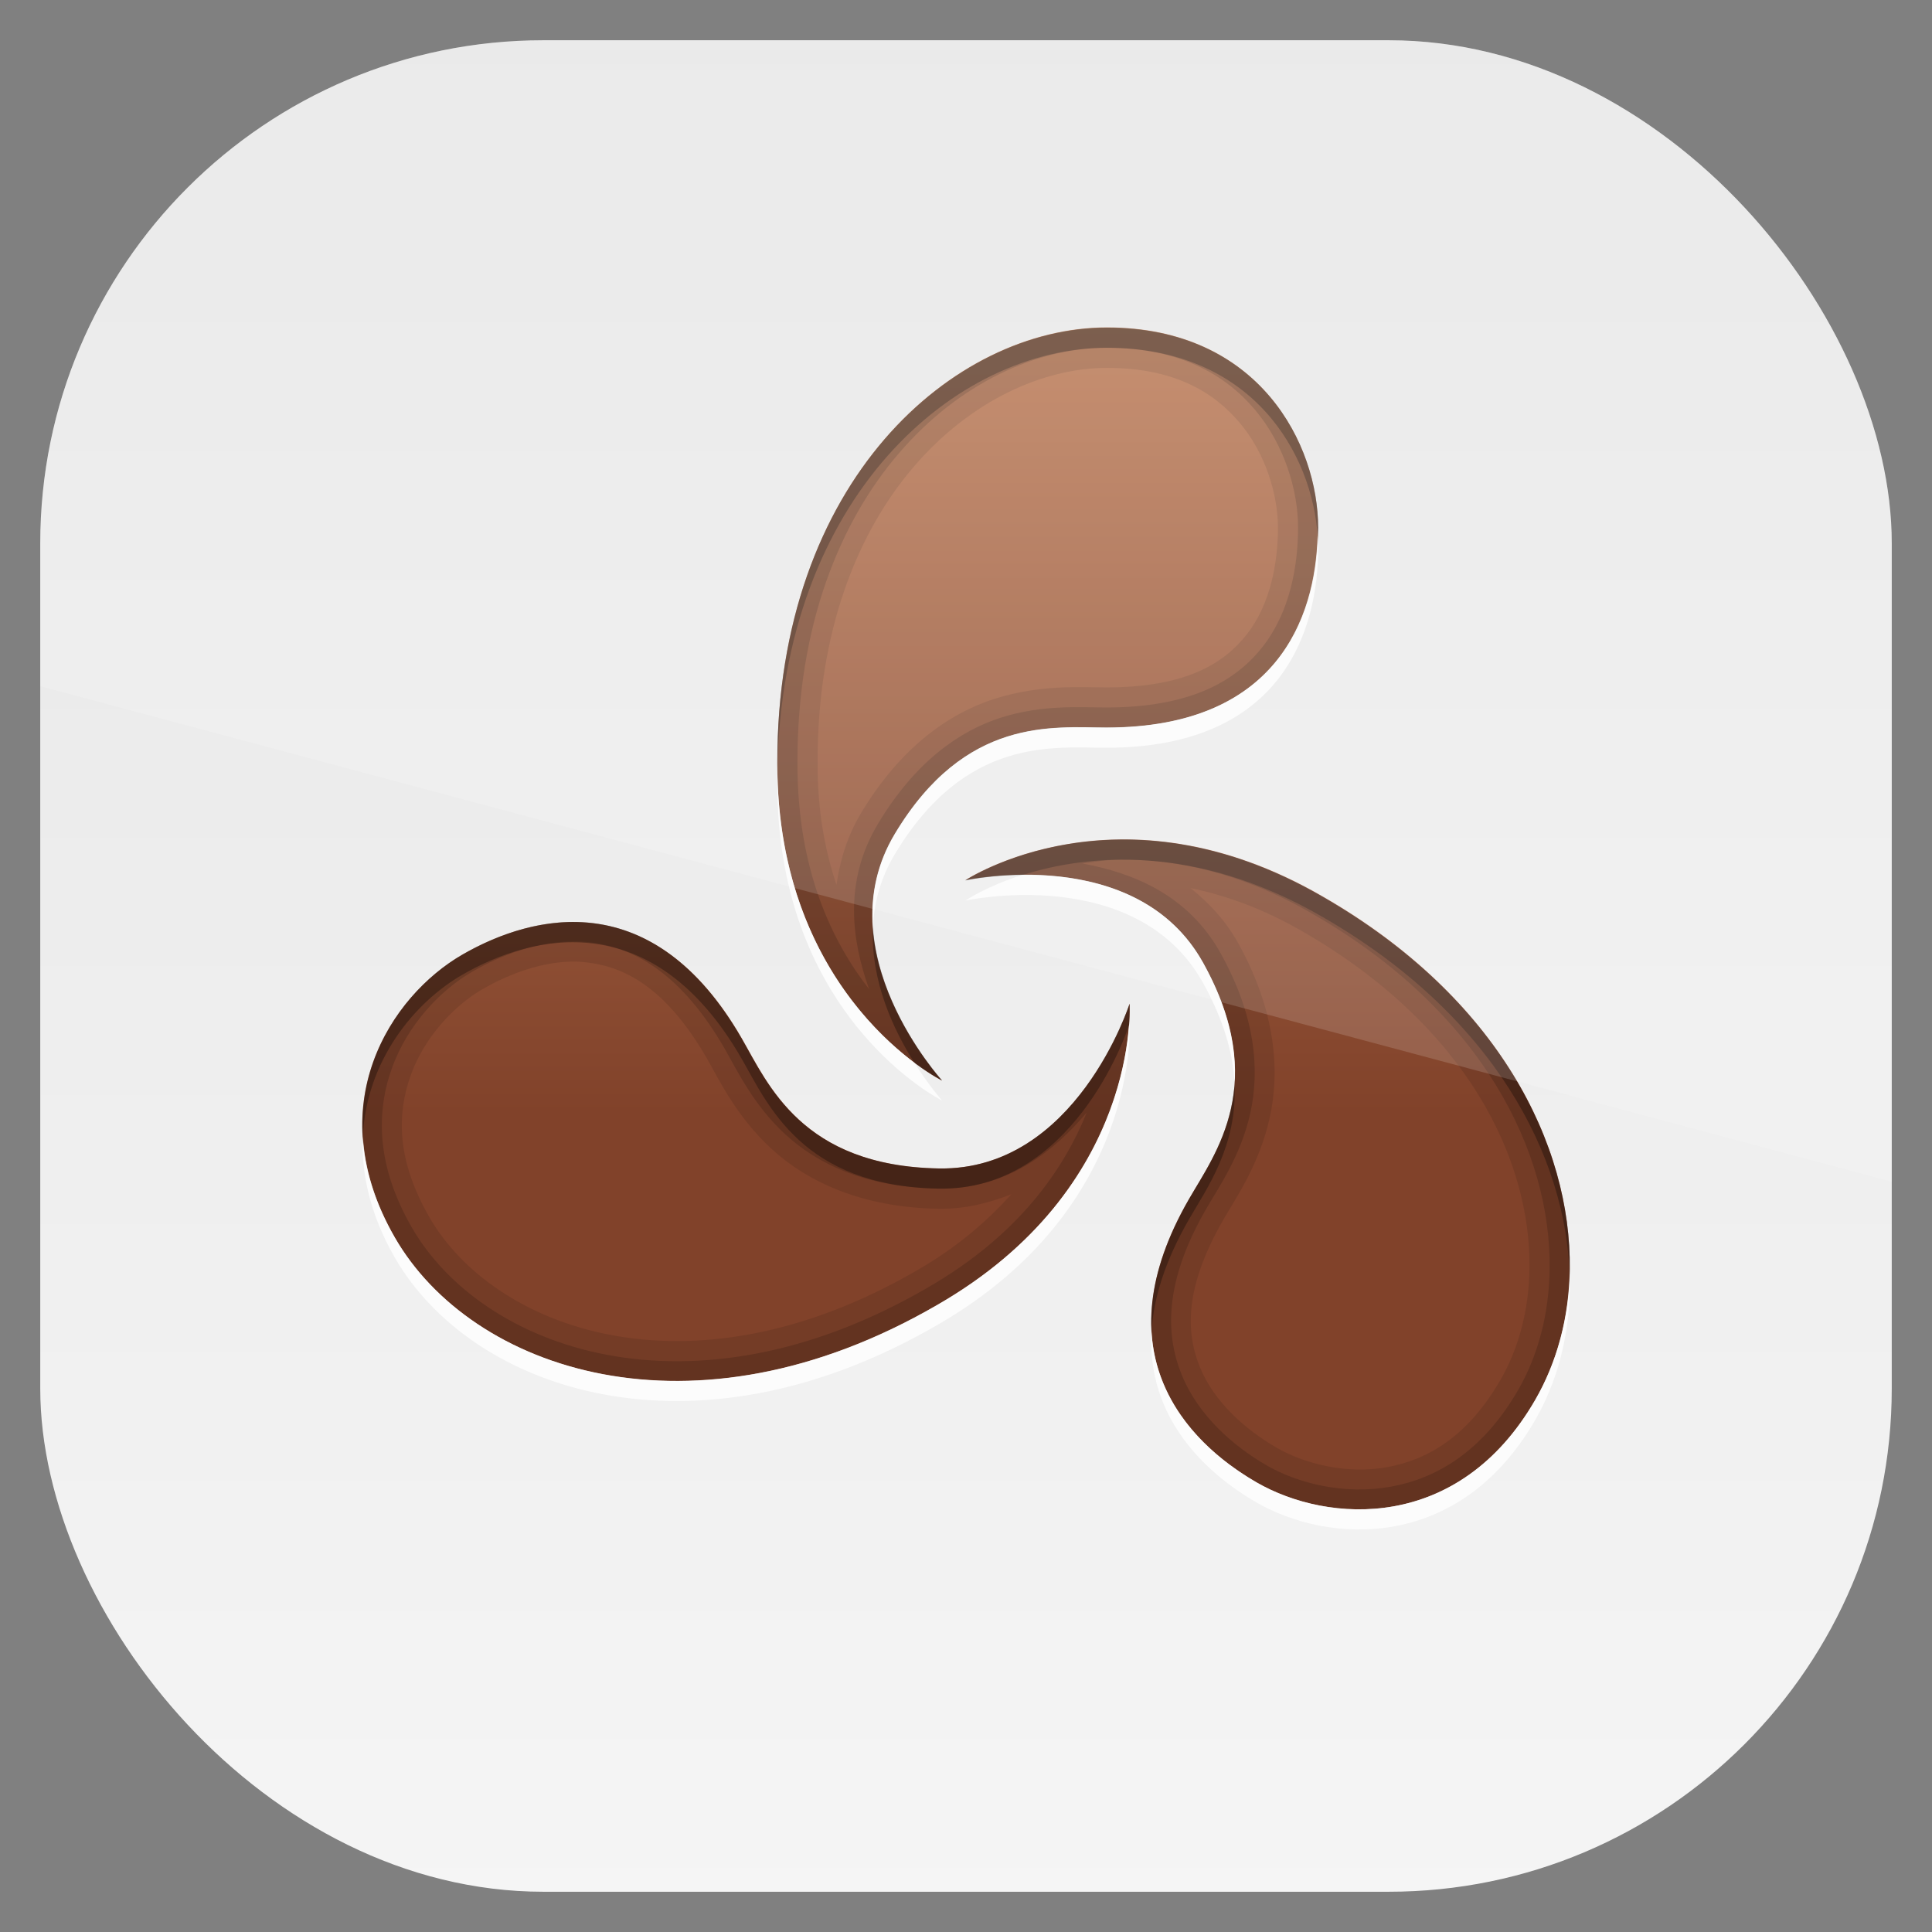 <?xml version="1.0" encoding="UTF-8" standalone="no"?>
<!-- Created with Inkscape (http://www.inkscape.org/) -->
<svg id="svg11037" xmlns:rdf="http://www.w3.org/1999/02/22-rdf-syntax-ns#" xmlns="http://www.w3.org/2000/svg" height="96" width="96" version="1.1" xmlns:cc="http://creativecommons.org/ns#" xmlns:xlink="http://www.w3.org/1999/xlink" xmlns:dc="http://purl.org/dc/elements/1.1/">
 <rect width="100%" height="100%" fill="#808080" stroke="none"/>
 <defs id="defs11039">
  <linearGradient id="linearGradient11642" y2="1046.1" gradientUnits="userSpaceOnUse" y1="962.62" gradientTransform="matrix(1.15 0 0 1.15 -7.2 -150.65)" x2="48" x1="48">
   <stop id="stop3702" style="stop-color:#e6e6e6" offset="0"/>
   <stop id="stop3704" style="stop-color:#f5f5f5" offset="1"/>
  </linearGradient>
  <linearGradient id="linearGradient3891" y2="-47.862" gradientUnits="userSpaceOnUse" x2="-132.57" gradientTransform="matrix(0 .684 -.684 0 15.261 165.68)" y1="-47.862" x1="-253.92">
   <stop id="stop32" style="stop-color:#e1a075" offset="0"/>
   <stop id="stop34" style="stop-color:#81422a" offset=".763"/>
  </linearGradient>
  <clipPath id="clipPath3009" clipPathUnits="userSpaceOnUse">
   <path id="path3011" style="opacity:.15;fill:#fff" d="m-2 956.36h-96v33.562l96 25.687v-59.25z"/>
  </clipPath>
 </defs>
 <g id="layer1" transform="translate(0 -956.36)">
  <rect id="rect3867" style="fill:url(#linearGradient11642)" rx="25" ry="25" height="92" width="92" y="958.36" x="2"/>
  <g id="g3064" transform="translate(-1.997e-7 956.36)">
   <path id="path3884" d="m77.999 63.059c0.085-6.162-3.523-13.483-12.27-18.511-10.117-5.871-17.763-0.812-17.763-0.812s8.51-1.859 11.821 4.104c3.31 5.964 0.605 9.468-0.705 11.735-4.386 7.597-0.189 12.039 3.356 14.087 3.545 2.047 10.05 2.48 13.851-4.104 1.069-1.852 1.677-4.087 1.71-6.498zm-12.505-36.851c0-4.094-2.893-9.94-10.495-9.94-7.604 0-16.4 7.596-16.374 21.632-0.026 11.697 8.187 15.797 8.187 15.797s-5.86-6.421-2.351-12.27c3.509-5.848 7.898-5.28 10.517-5.28 8.773 0 10.517-5.846 10.517-9.94zm-9.363 23.663s-2.65 8.3-9.469 8.187c-6.82-0.115-8.502-4.21-9.811-6.477-4.386-7.598-10.327-6.193-13.873-4.147-3.545 2.047-7.158 7.48-3.356 14.065 3.8 6.584 14.791 10.397 26.933 3.356 10.143-5.824 9.576-14.984 9.576-14.984z" style="fill:url(#linearGradient3891)"/>
   <path id="path3915" d="m55 16.281c-7.604 0-16.401 7.589-16.375 21.625-0.026 11.697 8.188 15.781 8.188 15.781s-5.853-6.402-2.344-12.25 7.881-5.281 10.5-5.281c8.773 0 10.531-5.844 10.531-9.938 0-4.094-2.897-9.938-10.5-9.938zm0 2c3.293 0 5.269 1.158 6.594 2.719 1.325 1.561 1.906 3.64 1.906 5.219 0 1.762-0.379 3.801-1.531 5.281-1.152 1.48-3.055 2.656-7 2.656-1.166 0-3.243-0.163-5.531 0.562-2.288 0.725-4.7 2.427-6.656 5.688-0.707 1.178-1.044 2.383-1.219 3.562-0.563-1.688-0.943-3.663-0.938-6.062-0.024-13.205 8.093-19.625 14.375-19.625zm0.656 23.438c-4.71 0.049-7.688 2.031-7.688 2.031s8.502-1.869 11.812 4.094c3.31 5.964 0.622 9.451-0.688 11.719-4.386 7.597-0.202 12.046 3.344 14.094 3.545 2.047 10.042 2.49 13.844-4.094 1.069-1.852 1.686-4.089 1.719-6.5 0.085-6.162-3.535-13.472-12.281-18.5-3.794-2.202-7.237-2.873-10.062-2.844zm3.5 2.406c1.707 0.365 3.537 0.981 5.562 2.156 8.23 4.731 11.355 11.388 11.281 16.75-0.029 2.089-0.549 3.993-1.438 5.531-1.646 2.851-3.647 3.983-5.656 4.344-2.01 0.361-4.097-0.177-5.469-0.969-1.526-0.881-3.106-2.261-3.812-4-0.706-1.739-0.785-3.958 1.188-7.375 0.581-1.006 1.762-2.69 2.281-5.031 0.52-2.341 0.283-5.331-1.562-8.656-0.643-1.158-1.479-2.021-2.375-2.75zm-30.468 1.687c-2.138-0.05-4.168 0.73-5.719 1.626-3.546 2.046-7.146 7.477-3.344 14.062 3.8 6.584 14.795 10.384 26.937 3.344 10.143-5.825 9.563-14.969 9.563-14.969s-2.65 8.3-9.469 8.188c-6.82-0.115-8.503-4.202-9.812-6.469-2.467-4.274-5.408-5.716-8.156-5.781zm-0.062 1.969c0.233 0.004 0.457 0.031 0.688 0.062 1.843 0.255 3.838 1.329 5.812 4.75 0.58 1.005 1.45 2.876 3.219 4.5 1.769 1.624 4.477 2.905 8.281 2.969 1.348 0.022 2.53-0.294 3.625-0.719-1.171 1.302-2.649 2.611-4.688 3.781-11.424 6.624-21.083 2.809-24.219-2.625-1.647-2.853-1.624-5.135-0.938-7.062 0.687-1.928 2.196-3.493 3.562-4.281 1.343-0.775 3.022-1.404 4.656-1.375z" style="opacity:.1"/>
   <path id="path3893" d="m55 16.281c-7.604 0-16.401 7.589-16.375 21.625-0 0.12-0.001 0.226 0 0.344 0.243-13.619 8.89-20.969 16.375-20.969 7.255 0 10.213 5.299 10.469 9.344 0.003-0.134 0.031-0.276 0.031-0.406 0-4.094-2.897-9.938-10.5-9.938zm0.656 25.438c-4.71 0.049-7.688 2.031-7.688 2.031s1.191-0.266 2.844-0.281c0.012-0 0.02 0 0.031 0 3.119-0.979 8.503-1.604 14.875 2.094 8.48 4.875 12.144 11.897 12.281 17.937 0.006-0.144-0.002-0.292 0-0.438 0.085-6.162-3.535-13.472-12.281-18.5-3.794-2.202-7.237-2.873-10.062-2.844zm-26.968 4.093c-2.137-0.051-4.168 0.73-5.719 1.625-2.589 1.495-5.191 4.794-4.938 9.031 0.171-3.758 2.554-6.655 4.938-8.031 3.545-2.047 9.489-3.442 13.875 4.156 1.309 2.267 2.992 6.354 9.812 6.469 6.589 0.109 9.263-7.571 9.438-8.094 0.046-0.64 0.031-1.093 0.031-1.093s-2.65 8.3-9.469 8.188c-6.82-0.115-8.503-4.202-9.812-6.469-2.467-4.274-5.408-5.716-8.156-5.781zm14.688 0.25c-0.131 2.686 1.038 5.141 2.062 6.75 0.815 0.61 1.375 0.875 1.375 0.875s-3.155-3.462-3.438-7.625zm17.969 7.812c-0.19 2.515-1.464 4.327-2.25 5.688-1.475 2.556-1.99 4.755-1.875 6.625 0.089-1.643 0.653-3.509 1.875-5.625 0.888-1.537 2.388-3.633 2.25-6.688z" style="opacity:.3"/>
   <path id="path3911" d="m55 16.281c-7.604 0-16.401 7.589-16.375 21.625-0.026 11.697 8.188 15.781 8.188 15.781s-5.853-6.402-2.344-12.25 7.881-5.281 10.5-5.281c8.773 0 10.531-5.844 10.531-9.938 0-4.094-2.897-9.938-10.5-9.938zm0 1c3.549 0 5.843 1.294 7.344 3.062 1.501 1.768 2.156 4.061 2.156 5.875 0 1.906-0.404 4.178-1.75 5.906-1.346 1.728-3.614 3.031-7.781 3.031-1.238 0-3.147-0.157-5.219 0.5-2.072 0.657-4.27 2.19-6.125 5.281-1.733 2.888-1.292 5.829-0.438 8.219-1.829-2.35-3.574-5.913-3.562-11.25-0.025-13.624 8.427-20.625 15.375-20.625zm0.656 24.438c-4.71 0.049-7.688 2.031-7.688 2.031s8.502-1.869 11.812 4.094c3.31 5.964 0.622 9.451-0.688 11.719-4.386 7.597-0.202 12.046 3.344 14.094 3.545 2.047 10.042 2.49 13.844-4.094 1.069-1.852 1.686-4.089 1.719-6.5 0.085-6.162-3.535-13.472-12.281-18.5-3.794-2.202-7.237-2.873-10.062-2.844zm0 1c2.662-0.028 5.917 0.572 9.562 2.688 8.491 4.881 11.861 11.891 11.782 17.656-0.031 2.252-0.583 4.303-1.562 6-1.775 3.073-4.066 4.404-6.344 4.812-2.278 0.409-4.583-0.154-6.156-1.062-1.65-0.953-3.394-2.469-4.219-4.5-0.825-2.031-0.865-4.641 1.219-8.25 0.618-1.071 1.717-2.631 2.188-4.75 0.47-2.119 0.281-4.785-1.469-7.938-1.627-2.93-4.382-4.008-6.875-4.469 0.611-0.082 1.174-0.18 1.875-0.188zm-26.968 3.093c-2.138-0.05-4.168 0.73-5.719 1.626-3.546 2.046-7.146 7.477-3.344 14.062 3.8 6.584 14.795 10.384 26.937 3.344 10.143-5.825 9.563-14.969 9.563-14.969s-2.65 8.3-9.469 8.188c-6.82-0.115-8.503-4.202-9.812-6.469-2.467-4.274-5.408-5.716-8.156-5.781zm-0.031 0.969c0.27 0.005 0.542 0.025 0.812 0.062 2.162 0.299 4.447 1.639 6.531 5.25 0.618 1.07 1.43 2.811 3.031 4.281 1.602 1.471 3.988 2.627 7.594 2.688 3.377 0.056 5.726-1.835 7.375-3.781-1.118 2.756-3.31 6.061-7.938 8.719-11.786 6.834-22.123 3.013-25.594-3-1.775-3.074-1.778-5.722-1-7.906 0.778-2.184 2.429-3.906 4-4.812 1.448-0.836 3.297-1.538 5.188-1.5z" style="opacity:.15"/>
   <path id="path3902" d="m65.469 26.625c-0.113 4.064-2.007 9.531-10.5 9.531-2.619 0-6.991-0.567-10.5 5.281-0.929 1.548-1.196 3.126-1.094 4.625 0.058-1.198 0.367-2.414 1.094-3.625 3.509-5.848 7.881-5.281 10.5-5.281 8.773 0 10.531-5.844 10.531-9.938 0-0.187-0.019-0.4-0.031-0.594zm-26.844 11.625c-0.004 0.216-0 0.437 0 0.656-0.026 11.697 8.188 15.781 8.188 15.781s-0.65-0.736-1.375-1.875c-2.302-1.722-6.71-6.125-6.813-14.562zm12.188 5.219c-1.815 0.573-2.844 1.281-2.844 1.281s8.502-1.869 11.812 4.094c1.034 1.864 1.477 3.486 1.562 4.906 0.1-1.65-0.271-3.58-1.562-5.906-2.069-3.727-6.153-4.395-8.938-4.375-0.012 0-0.02-0-0.031 0zm5.312 7.406s-0.025 0.075-0.031 0.094c-0.183 2.541-1.431 9.223-9.531 13.875-12.143 7.04-23.138 3.24-26.938-3.344-1.025-1.776-1.5-3.467-1.594-5.031-0.083 1.832 0.348 3.873 1.594 6.031 3.8 6.584 14.795 10.384 26.937 3.344 10.143-5.825 9.563-14.969 9.563-14.969zm21.875 12.625c-0.096 2.245-0.714 4.322-1.719 6.062-3.802 6.584-10.298 6.141-13.844 4.094-2.353-1.359-4.991-3.779-5.219-7.469-0.231 4.255 2.661 6.992 5.219 8.469 3.545 2.047 10.042 2.49 13.844-4.094 1.069-1.852 1.686-4.089 1.719-6.5 0.003-0.187 0.004-0.373 0-0.562z" style="opacity:.8;fill:#fff"/>
  </g>
  <rect id="rect3003" style="opacity:.15;fill:#fff" transform="translate(98 3.8281e-7)" clip-path="url(#clipPath3009)" rx="25" ry="25" height="92" width="92" y="958.36" x="-96"/>
 </g>
</svg>
